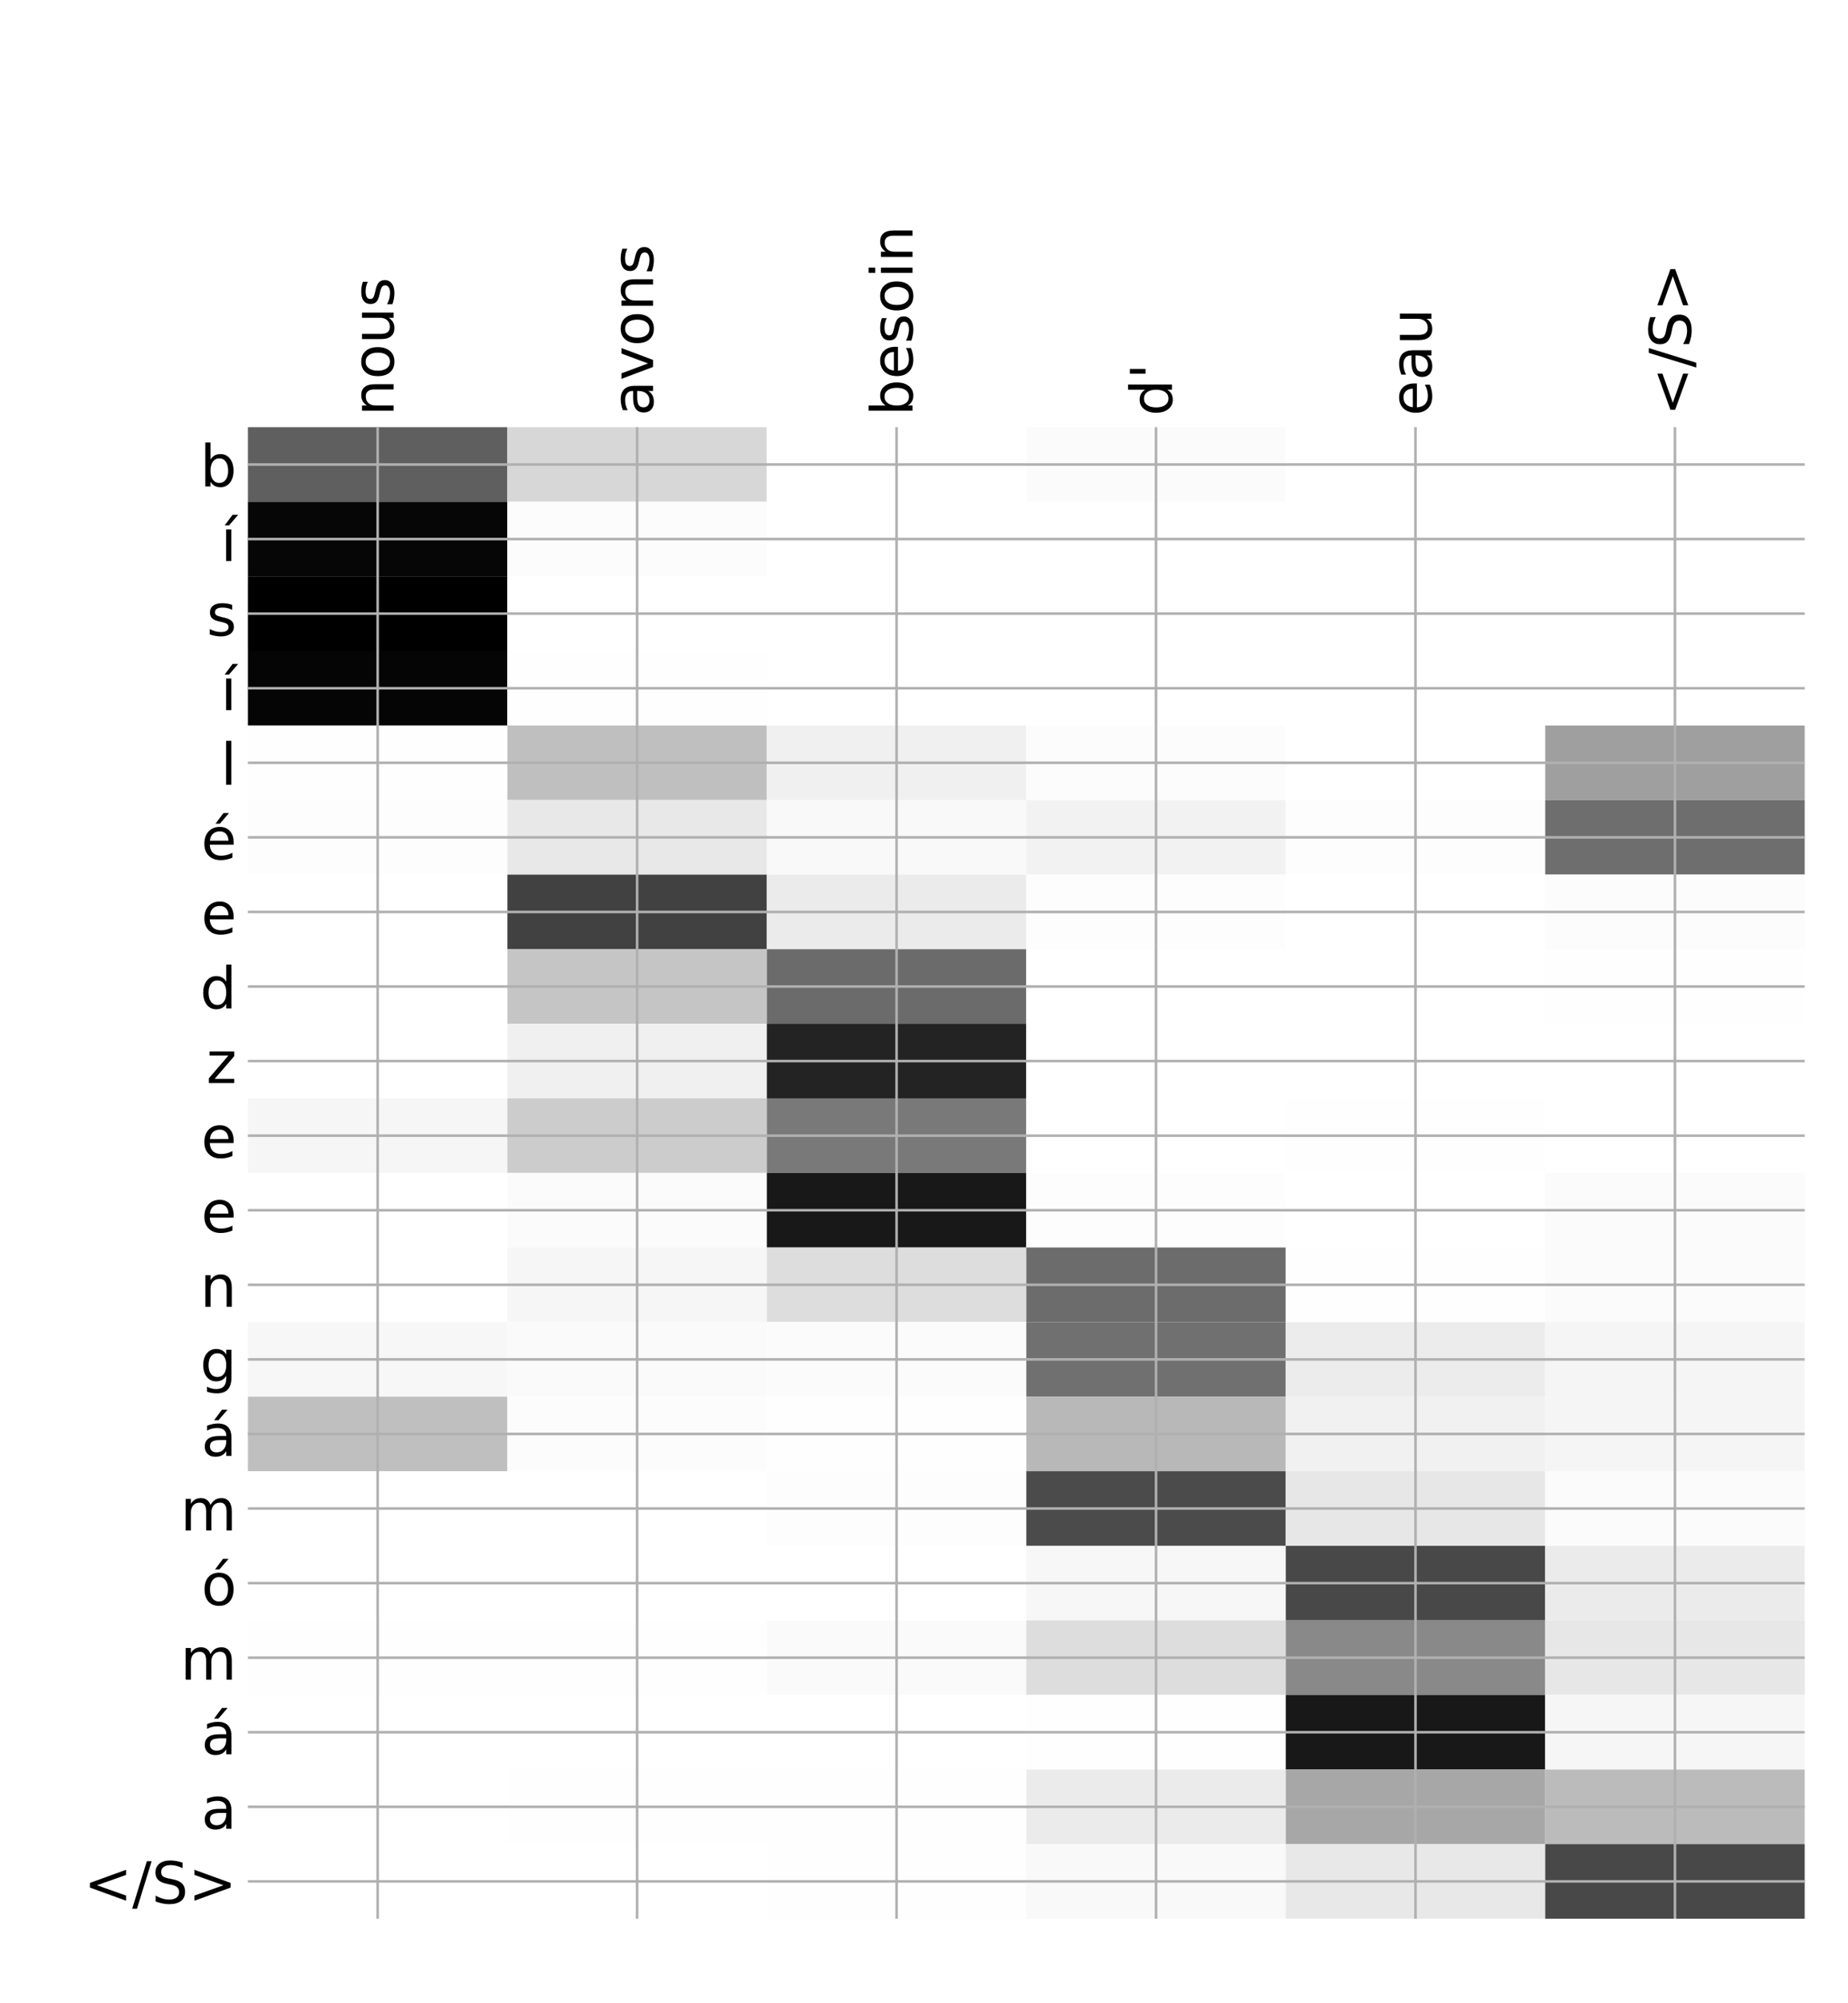 <?xml version="1.0" encoding="utf-8" standalone="no"?>
<!DOCTYPE svg PUBLIC "-//W3C//DTD SVG 1.1//EN"
  "http://www.w3.org/Graphics/SVG/1.1/DTD/svg11.dtd">
<!-- Created with matplotlib (http://matplotlib.org/) -->
<svg height="624pt" version="1.1" viewBox="0 0 576 624" width="576pt" xmlns="http://www.w3.org/2000/svg" xmlns:xlink="http://www.w3.org/1999/xlink">
 <defs>
  <style type="text/css">
*{stroke-linecap:butt;stroke-linejoin:round;}
  </style>
 </defs>
 <g id="figure_1">
  <g id="patch_1">
   <path d="M 0 624 
L 576 624 
L 576 0 
L 0 0 
z
" style="fill:#ffffff;"/>
  </g>
  <g id="axes_1">
   <g id="PolyCollection_1">
    <path clip-path="url(#p842bf54286)" d="M 77.275 133.069 
L 77.275 156.299 
L 158.146 156.299 
L 158.146 133.069 
L 77.275 133.069 
z
" style="fill:#5f5f5f;"/>
    <path clip-path="url(#p842bf54286)" d="M 158.146 133.069 
L 158.146 156.299 
L 239.017 156.299 
L 239.017 133.069 
L 158.146 133.069 
z
" style="fill:#d7d7d7;"/>
    <path clip-path="url(#p842bf54286)" d="M 239.017 133.069 
L 239.017 156.299 
L 319.887 156.299 
L 319.887 133.069 
L 239.017 133.069 
z
" style="fill:#ffffff;"/>
    <path clip-path="url(#p842bf54286)" d="M 319.887 133.069 
L 319.887 156.299 
L 400.758 156.299 
L 400.758 133.069 
L 319.887 133.069 
z
" style="fill:#fbfbfb;"/>
    <path clip-path="url(#p842bf54286)" d="M 400.758 133.069 
L 400.758 156.299 
L 481.629 156.299 
L 481.629 133.069 
L 400.758 133.069 
z
" style="fill:#ffffff;"/>
    <path clip-path="url(#p842bf54286)" d="M 481.629 133.069 
L 481.629 156.299 
L 562.5 156.299 
L 562.5 133.069 
L 481.629 133.069 
z
" style="fill:#ffffff;"/>
    <path clip-path="url(#p842bf54286)" d="M 77.275 156.299 
L 77.275 179.529 
L 158.146 179.529 
L 158.146 156.299 
L 77.275 156.299 
z
" style="fill:#060606;"/>
    <path clip-path="url(#p842bf54286)" d="M 158.146 156.299 
L 158.146 179.529 
L 239.017 179.529 
L 239.017 156.299 
L 158.146 156.299 
z
" style="fill:#fcfcfc;"/>
    <path clip-path="url(#p842bf54286)" d="M 239.017 156.299 
L 239.017 179.529 
L 319.887 179.529 
L 319.887 156.299 
L 239.017 156.299 
z
" style="fill:#ffffff;"/>
    <path clip-path="url(#p842bf54286)" d="M 319.887 156.299 
L 319.887 179.529 
L 400.758 179.529 
L 400.758 156.299 
L 319.887 156.299 
z
" style="fill:#ffffff;"/>
    <path clip-path="url(#p842bf54286)" d="M 400.758 156.299 
L 400.758 179.529 
L 481.629 179.529 
L 481.629 156.299 
L 400.758 156.299 
z
" style="fill:#ffffff;"/>
    <path clip-path="url(#p842bf54286)" d="M 481.629 156.299 
L 481.629 179.529 
L 562.5 179.529 
L 562.5 156.299 
L 481.629 156.299 
z
" style="fill:#ffffff;"/>
    <path clip-path="url(#p842bf54286)" d="M 77.275 179.529 
L 77.275 202.758 
L 158.146 202.758 
L 158.146 179.529 
L 77.275 179.529 
z
"/>
    <path clip-path="url(#p842bf54286)" d="M 158.146 179.529 
L 158.146 202.758 
L 239.017 202.758 
L 239.017 179.529 
L 158.146 179.529 
z
" style="fill:#ffffff;"/>
    <path clip-path="url(#p842bf54286)" d="M 239.017 179.529 
L 239.017 202.758 
L 319.887 202.758 
L 319.887 179.529 
L 239.017 179.529 
z
" style="fill:#ffffff;"/>
    <path clip-path="url(#p842bf54286)" d="M 319.887 179.529 
L 319.887 202.758 
L 400.758 202.758 
L 400.758 179.529 
L 319.887 179.529 
z
" style="fill:#ffffff;"/>
    <path clip-path="url(#p842bf54286)" d="M 400.758 179.529 
L 400.758 202.758 
L 481.629 202.758 
L 481.629 179.529 
L 400.758 179.529 
z
" style="fill:#ffffff;"/>
    <path clip-path="url(#p842bf54286)" d="M 481.629 179.529 
L 481.629 202.758 
L 562.5 202.758 
L 562.5 179.529 
L 481.629 179.529 
z
" style="fill:#ffffff;"/>
    <path clip-path="url(#p842bf54286)" d="M 77.275 202.758 
L 77.275 225.988 
L 158.146 225.988 
L 158.146 202.758 
L 77.275 202.758 
z
" style="fill:#050505;"/>
    <path clip-path="url(#p842bf54286)" d="M 158.146 202.758 
L 158.146 225.988 
L 239.017 225.988 
L 239.017 202.758 
L 158.146 202.758 
z
" style="fill:#fefefe;"/>
    <path clip-path="url(#p842bf54286)" d="M 239.017 202.758 
L 239.017 225.988 
L 319.887 225.988 
L 319.887 202.758 
L 239.017 202.758 
z
" style="fill:#ffffff;"/>
    <path clip-path="url(#p842bf54286)" d="M 319.887 202.758 
L 319.887 225.988 
L 400.758 225.988 
L 400.758 202.758 
L 319.887 202.758 
z
" style="fill:#ffffff;"/>
    <path clip-path="url(#p842bf54286)" d="M 400.758 202.758 
L 400.758 225.988 
L 481.629 225.988 
L 481.629 202.758 
L 400.758 202.758 
z
" style="fill:#ffffff;"/>
    <path clip-path="url(#p842bf54286)" d="M 481.629 202.758 
L 481.629 225.988 
L 562.5 225.988 
L 562.5 202.758 
L 481.629 202.758 
z
" style="fill:#ffffff;"/>
    <path clip-path="url(#p842bf54286)" d="M 77.275 225.988 
L 77.275 249.218 
L 158.146 249.218 
L 158.146 225.988 
L 77.275 225.988 
z
" style="fill:#fefefe;"/>
    <path clip-path="url(#p842bf54286)" d="M 158.146 225.988 
L 158.146 249.218 
L 239.017 249.218 
L 239.017 225.988 
L 158.146 225.988 
z
" style="fill:#bfbfbf;"/>
    <path clip-path="url(#p842bf54286)" d="M 239.017 225.988 
L 239.017 249.218 
L 319.887 249.218 
L 319.887 225.988 
L 239.017 225.988 
z
" style="fill:#f0f0f0;"/>
    <path clip-path="url(#p842bf54286)" d="M 319.887 225.988 
L 319.887 249.218 
L 400.758 249.218 
L 400.758 225.988 
L 319.887 225.988 
z
" style="fill:#fcfcfc;"/>
    <path clip-path="url(#p842bf54286)" d="M 400.758 225.988 
L 400.758 249.218 
L 481.629 249.218 
L 481.629 225.988 
L 400.758 225.988 
z
" style="fill:#ffffff;"/>
    <path clip-path="url(#p842bf54286)" d="M 481.629 225.988 
L 481.629 249.218 
L 562.5 249.218 
L 562.5 225.988 
L 481.629 225.988 
z
" style="fill:#9f9f9f;"/>
    <path clip-path="url(#p842bf54286)" d="M 77.275 249.218 
L 77.275 272.447 
L 158.146 272.447 
L 158.146 249.218 
L 77.275 249.218 
z
" style="fill:#fdfdfd;"/>
    <path clip-path="url(#p842bf54286)" d="M 158.146 249.218 
L 158.146 272.447 
L 239.017 272.447 
L 239.017 249.218 
L 158.146 249.218 
z
" style="fill:#e8e8e8;"/>
    <path clip-path="url(#p842bf54286)" d="M 239.017 249.218 
L 239.017 272.447 
L 319.887 272.447 
L 319.887 249.218 
L 239.017 249.218 
z
" style="fill:#f9f9f9;"/>
    <path clip-path="url(#p842bf54286)" d="M 319.887 249.218 
L 319.887 272.447 
L 400.758 272.447 
L 400.758 249.218 
L 319.887 249.218 
z
" style="fill:#f2f2f2;"/>
    <path clip-path="url(#p842bf54286)" d="M 400.758 249.218 
L 400.758 272.447 
L 481.629 272.447 
L 481.629 249.218 
L 400.758 249.218 
z
" style="fill:#fdfdfd;"/>
    <path clip-path="url(#p842bf54286)" d="M 481.629 249.218 
L 481.629 272.447 
L 562.5 272.447 
L 562.5 249.218 
L 481.629 249.218 
z
" style="fill:#6e6e6e;"/>
    <path clip-path="url(#p842bf54286)" d="M 77.275 272.447 
L 77.275 295.677 
L 158.146 295.677 
L 158.146 272.447 
L 77.275 272.447 
z
" style="fill:#ffffff;"/>
    <path clip-path="url(#p842bf54286)" d="M 158.146 272.447 
L 158.146 295.677 
L 239.017 295.677 
L 239.017 272.447 
L 158.146 272.447 
z
" style="fill:#414141;"/>
    <path clip-path="url(#p842bf54286)" d="M 239.017 272.447 
L 239.017 295.677 
L 319.887 295.677 
L 319.887 272.447 
L 239.017 272.447 
z
" style="fill:#ebebeb;"/>
    <path clip-path="url(#p842bf54286)" d="M 319.887 272.447 
L 319.887 295.677 
L 400.758 295.677 
L 400.758 272.447 
L 319.887 272.447 
z
" style="fill:#fdfdfd;"/>
    <path clip-path="url(#p842bf54286)" d="M 400.758 272.447 
L 400.758 295.677 
L 481.629 295.677 
L 481.629 272.447 
L 400.758 272.447 
z
" style="fill:#ffffff;"/>
    <path clip-path="url(#p842bf54286)" d="M 481.629 272.447 
L 481.629 295.677 
L 562.5 295.677 
L 562.5 272.447 
L 481.629 272.447 
z
" style="fill:#fcfcfc;"/>
    <path clip-path="url(#p842bf54286)" d="M 77.275 295.677 
L 77.275 318.906 
L 158.146 318.906 
L 158.146 295.677 
L 77.275 295.677 
z
" style="fill:#ffffff;"/>
    <path clip-path="url(#p842bf54286)" d="M 158.146 295.677 
L 158.146 318.906 
L 239.017 318.906 
L 239.017 295.677 
L 158.146 295.677 
z
" style="fill:#c5c5c5;"/>
    <path clip-path="url(#p842bf54286)" d="M 239.017 295.677 
L 239.017 318.906 
L 319.887 318.906 
L 319.887 295.677 
L 239.017 295.677 
z
" style="fill:#6b6b6b;"/>
    <path clip-path="url(#p842bf54286)" d="M 319.887 295.677 
L 319.887 318.906 
L 400.758 318.906 
L 400.758 295.677 
L 319.887 295.677 
z
" style="fill:#ffffff;"/>
    <path clip-path="url(#p842bf54286)" d="M 400.758 295.677 
L 400.758 318.906 
L 481.629 318.906 
L 481.629 295.677 
L 400.758 295.677 
z
" style="fill:#ffffff;"/>
    <path clip-path="url(#p842bf54286)" d="M 481.629 295.677 
L 481.629 318.906 
L 562.5 318.906 
L 562.5 295.677 
L 481.629 295.677 
z
" style="fill:#fefefe;"/>
    <path clip-path="url(#p842bf54286)" d="M 77.275 318.906 
L 77.275 342.136 
L 158.146 342.136 
L 158.146 318.906 
L 77.275 318.906 
z
" style="fill:#ffffff;"/>
    <path clip-path="url(#p842bf54286)" d="M 158.146 318.906 
L 158.146 342.136 
L 239.017 342.136 
L 239.017 318.906 
L 158.146 318.906 
z
" style="fill:#f0f0f0;"/>
    <path clip-path="url(#p842bf54286)" d="M 239.017 318.906 
L 239.017 342.136 
L 319.887 342.136 
L 319.887 318.906 
L 239.017 318.906 
z
" style="fill:#232323;"/>
    <path clip-path="url(#p842bf54286)" d="M 319.887 318.906 
L 319.887 342.136 
L 400.758 342.136 
L 400.758 318.906 
L 319.887 318.906 
z
" style="fill:#ffffff;"/>
    <path clip-path="url(#p842bf54286)" d="M 400.758 318.906 
L 400.758 342.136 
L 481.629 342.136 
L 481.629 318.906 
L 400.758 318.906 
z
" style="fill:#ffffff;"/>
    <path clip-path="url(#p842bf54286)" d="M 481.629 318.906 
L 481.629 342.136 
L 562.5 342.136 
L 562.5 318.906 
L 481.629 318.906 
z
" style="fill:#ffffff;"/>
    <path clip-path="url(#p842bf54286)" d="M 77.275 342.136 
L 77.275 365.366 
L 158.146 365.366 
L 158.146 342.136 
L 77.275 342.136 
z
" style="fill:#f6f6f6;"/>
    <path clip-path="url(#p842bf54286)" d="M 158.146 342.136 
L 158.146 365.366 
L 239.017 365.366 
L 239.017 342.136 
L 158.146 342.136 
z
" style="fill:#cccccc;"/>
    <path clip-path="url(#p842bf54286)" d="M 239.017 342.136 
L 239.017 365.366 
L 319.887 365.366 
L 319.887 342.136 
L 239.017 342.136 
z
" style="fill:#797979;"/>
    <path clip-path="url(#p842bf54286)" d="M 319.887 342.136 
L 319.887 365.366 
L 400.758 365.366 
L 400.758 342.136 
L 319.887 342.136 
z
" style="fill:#ffffff;"/>
    <path clip-path="url(#p842bf54286)" d="M 400.758 342.136 
L 400.758 365.366 
L 481.629 365.366 
L 481.629 342.136 
L 400.758 342.136 
z
" style="fill:#fefefe;"/>
    <path clip-path="url(#p842bf54286)" d="M 481.629 342.136 
L 481.629 365.366 
L 562.5 365.366 
L 562.5 342.136 
L 481.629 342.136 
z
" style="fill:#ffffff;"/>
    <path clip-path="url(#p842bf54286)" d="M 77.275 365.366 
L 77.275 388.595 
L 158.146 388.595 
L 158.146 365.366 
L 77.275 365.366 
z
" style="fill:#ffffff;"/>
    <path clip-path="url(#p842bf54286)" d="M 158.146 365.366 
L 158.146 388.595 
L 239.017 388.595 
L 239.017 365.366 
L 158.146 365.366 
z
" style="fill:#fbfbfb;"/>
    <path clip-path="url(#p842bf54286)" d="M 239.017 365.366 
L 239.017 388.595 
L 319.887 388.595 
L 319.887 365.366 
L 239.017 365.366 
z
" style="fill:#181818;"/>
    <path clip-path="url(#p842bf54286)" d="M 319.887 365.366 
L 319.887 388.595 
L 400.758 388.595 
L 400.758 365.366 
L 319.887 365.366 
z
" style="fill:#fdfdfd;"/>
    <path clip-path="url(#p842bf54286)" d="M 400.758 365.366 
L 400.758 388.595 
L 481.629 388.595 
L 481.629 365.366 
L 400.758 365.366 
z
" style="fill:#ffffff;"/>
    <path clip-path="url(#p842bf54286)" d="M 481.629 365.366 
L 481.629 388.595 
L 562.5 388.595 
L 562.5 365.366 
L 481.629 365.366 
z
" style="fill:#fbfbfb;"/>
    <path clip-path="url(#p842bf54286)" d="M 77.275 388.595 
L 77.275 411.825 
L 158.146 411.825 
L 158.146 388.595 
L 77.275 388.595 
z
" style="fill:#ffffff;"/>
    <path clip-path="url(#p842bf54286)" d="M 158.146 388.595 
L 158.146 411.825 
L 239.017 411.825 
L 239.017 388.595 
L 158.146 388.595 
z
" style="fill:#f6f6f6;"/>
    <path clip-path="url(#p842bf54286)" d="M 239.017 388.595 
L 239.017 411.825 
L 319.887 411.825 
L 319.887 388.595 
L 239.017 388.595 
z
" style="fill:#dddddd;"/>
    <path clip-path="url(#p842bf54286)" d="M 319.887 388.595 
L 319.887 411.825 
L 400.758 411.825 
L 400.758 388.595 
L 319.887 388.595 
z
" style="fill:#6c6c6c;"/>
    <path clip-path="url(#p842bf54286)" d="M 400.758 388.595 
L 400.758 411.825 
L 481.629 411.825 
L 481.629 388.595 
L 400.758 388.595 
z
" style="fill:#fefefe;"/>
    <path clip-path="url(#p842bf54286)" d="M 481.629 388.595 
L 481.629 411.825 
L 562.5 411.825 
L 562.5 388.595 
L 481.629 388.595 
z
" style="fill:#fbfbfb;"/>
    <path clip-path="url(#p842bf54286)" d="M 77.275 411.825 
L 77.275 435.055 
L 158.146 435.055 
L 158.146 411.825 
L 77.275 411.825 
z
" style="fill:#f7f7f7;"/>
    <path clip-path="url(#p842bf54286)" d="M 158.146 411.825 
L 158.146 435.055 
L 239.017 435.055 
L 239.017 411.825 
L 158.146 411.825 
z
" style="fill:#fafafa;"/>
    <path clip-path="url(#p842bf54286)" d="M 239.017 411.825 
L 239.017 435.055 
L 319.887 435.055 
L 319.887 411.825 
L 239.017 411.825 
z
" style="fill:#fbfbfb;"/>
    <path clip-path="url(#p842bf54286)" d="M 319.887 411.825 
L 319.887 435.055 
L 400.758 435.055 
L 400.758 411.825 
L 319.887 411.825 
z
" style="fill:#707070;"/>
    <path clip-path="url(#p842bf54286)" d="M 400.758 411.825 
L 400.758 435.055 
L 481.629 435.055 
L 481.629 411.825 
L 400.758 411.825 
z
" style="fill:#ececec;"/>
    <path clip-path="url(#p842bf54286)" d="M 481.629 411.825 
L 481.629 435.055 
L 562.5 435.055 
L 562.5 411.825 
L 481.629 411.825 
z
" style="fill:#f5f5f5;"/>
    <path clip-path="url(#p842bf54286)" d="M 77.275 435.055 
L 77.275 458.284 
L 158.146 458.284 
L 158.146 435.055 
L 77.275 435.055 
z
" style="fill:#bfbfbf;"/>
    <path clip-path="url(#p842bf54286)" d="M 158.146 435.055 
L 158.146 458.284 
L 239.017 458.284 
L 239.017 435.055 
L 158.146 435.055 
z
" style="fill:#fcfcfc;"/>
    <path clip-path="url(#p842bf54286)" d="M 239.017 435.055 
L 239.017 458.284 
L 319.887 458.284 
L 319.887 435.055 
L 239.017 435.055 
z
" style="fill:#fefefe;"/>
    <path clip-path="url(#p842bf54286)" d="M 319.887 435.055 
L 319.887 458.284 
L 400.758 458.284 
L 400.758 435.055 
L 319.887 435.055 
z
" style="fill:#b8b8b8;"/>
    <path clip-path="url(#p842bf54286)" d="M 400.758 435.055 
L 400.758 458.284 
L 481.629 458.284 
L 481.629 435.055 
L 400.758 435.055 
z
" style="fill:#f1f1f1;"/>
    <path clip-path="url(#p842bf54286)" d="M 481.629 435.055 
L 481.629 458.284 
L 562.5 458.284 
L 562.5 435.055 
L 481.629 435.055 
z
" style="fill:#f5f5f5;"/>
    <path clip-path="url(#p842bf54286)" d="M 77.275 458.284 
L 77.275 481.514 
L 158.146 481.514 
L 158.146 458.284 
L 77.275 458.284 
z
" style="fill:#ffffff;"/>
    <path clip-path="url(#p842bf54286)" d="M 158.146 458.284 
L 158.146 481.514 
L 239.017 481.514 
L 239.017 458.284 
L 158.146 458.284 
z
" style="fill:#ffffff;"/>
    <path clip-path="url(#p842bf54286)" d="M 239.017 458.284 
L 239.017 481.514 
L 319.887 481.514 
L 319.887 458.284 
L 239.017 458.284 
z
" style="fill:#fdfdfd;"/>
    <path clip-path="url(#p842bf54286)" d="M 319.887 458.284 
L 319.887 481.514 
L 400.758 481.514 
L 400.758 458.284 
L 319.887 458.284 
z
" style="fill:#4b4b4b;"/>
    <path clip-path="url(#p842bf54286)" d="M 400.758 458.284 
L 400.758 481.514 
L 481.629 481.514 
L 481.629 458.284 
L 400.758 458.284 
z
" style="fill:#e7e7e7;"/>
    <path clip-path="url(#p842bf54286)" d="M 481.629 458.284 
L 481.629 481.514 
L 562.5 481.514 
L 562.5 458.284 
L 481.629 458.284 
z
" style="fill:#fbfbfb;"/>
    <path clip-path="url(#p842bf54286)" d="M 77.275 481.514 
L 77.275 504.743 
L 158.146 504.743 
L 158.146 481.514 
L 77.275 481.514 
z
" style="fill:#ffffff;"/>
    <path clip-path="url(#p842bf54286)" d="M 158.146 481.514 
L 158.146 504.743 
L 239.017 504.743 
L 239.017 481.514 
L 158.146 481.514 
z
" style="fill:#ffffff;"/>
    <path clip-path="url(#p842bf54286)" d="M 239.017 481.514 
L 239.017 504.743 
L 319.887 504.743 
L 319.887 481.514 
L 239.017 481.514 
z
" style="fill:#ffffff;"/>
    <path clip-path="url(#p842bf54286)" d="M 319.887 481.514 
L 319.887 504.743 
L 400.758 504.743 
L 400.758 481.514 
L 319.887 481.514 
z
" style="fill:#f7f7f7;"/>
    <path clip-path="url(#p842bf54286)" d="M 400.758 481.514 
L 400.758 504.743 
L 481.629 504.743 
L 481.629 481.514 
L 400.758 481.514 
z
" style="fill:#484848;"/>
    <path clip-path="url(#p842bf54286)" d="M 481.629 481.514 
L 481.629 504.743 
L 562.5 504.743 
L 562.5 481.514 
L 481.629 481.514 
z
" style="fill:#ebebeb;"/>
    <path clip-path="url(#p842bf54286)" d="M 77.275 504.743 
L 77.275 527.973 
L 158.146 527.973 
L 158.146 504.743 
L 77.275 504.743 
z
" style="fill:#fefefe;"/>
    <path clip-path="url(#p842bf54286)" d="M 158.146 504.743 
L 158.146 527.973 
L 239.017 527.973 
L 239.017 504.743 
L 158.146 504.743 
z
" style="fill:#fefefe;"/>
    <path clip-path="url(#p842bf54286)" d="M 239.017 504.743 
L 239.017 527.973 
L 319.887 527.973 
L 319.887 504.743 
L 239.017 504.743 
z
" style="fill:#fafafa;"/>
    <path clip-path="url(#p842bf54286)" d="M 319.887 504.743 
L 319.887 527.973 
L 400.758 527.973 
L 400.758 504.743 
L 319.887 504.743 
z
" style="fill:#dddddd;"/>
    <path clip-path="url(#p842bf54286)" d="M 400.758 504.743 
L 400.758 527.973 
L 481.629 527.973 
L 481.629 504.743 
L 400.758 504.743 
z
" style="fill:#898989;"/>
    <path clip-path="url(#p842bf54286)" d="M 481.629 504.743 
L 481.629 527.973 
L 562.5 527.973 
L 562.5 504.743 
L 481.629 504.743 
z
" style="fill:#e7e7e7;"/>
    <path clip-path="url(#p842bf54286)" d="M 77.275 527.973 
L 77.275 551.203 
L 158.146 551.203 
L 158.146 527.973 
L 77.275 527.973 
z
" style="fill:#ffffff;"/>
    <path clip-path="url(#p842bf54286)" d="M 158.146 527.973 
L 158.146 551.203 
L 239.017 551.203 
L 239.017 527.973 
L 158.146 527.973 
z
" style="fill:#ffffff;"/>
    <path clip-path="url(#p842bf54286)" d="M 239.017 527.973 
L 239.017 551.203 
L 319.887 551.203 
L 319.887 527.973 
L 239.017 527.973 
z
" style="fill:#ffffff;"/>
    <path clip-path="url(#p842bf54286)" d="M 319.887 527.973 
L 319.887 551.203 
L 400.758 551.203 
L 400.758 527.973 
L 319.887 527.973 
z
" style="fill:#fefefe;"/>
    <path clip-path="url(#p842bf54286)" d="M 400.758 527.973 
L 400.758 551.203 
L 481.629 551.203 
L 481.629 527.973 
L 400.758 527.973 
z
" style="fill:#181818;"/>
    <path clip-path="url(#p842bf54286)" d="M 481.629 527.973 
L 481.629 551.203 
L 562.5 551.203 
L 562.5 527.973 
L 481.629 527.973 
z
" style="fill:#f6f6f6;"/>
    <path clip-path="url(#p842bf54286)" d="M 77.275 551.203 
L 77.275 574.432 
L 158.146 574.432 
L 158.146 551.203 
L 77.275 551.203 
z
" style="fill:#ffffff;"/>
    <path clip-path="url(#p842bf54286)" d="M 158.146 551.203 
L 158.146 574.432 
L 239.017 574.432 
L 239.017 551.203 
L 158.146 551.203 
z
" style="fill:#fefefe;"/>
    <path clip-path="url(#p842bf54286)" d="M 239.017 551.203 
L 239.017 574.432 
L 319.887 574.432 
L 319.887 551.203 
L 239.017 551.203 
z
" style="fill:#fefefe;"/>
    <path clip-path="url(#p842bf54286)" d="M 319.887 551.203 
L 319.887 574.432 
L 400.758 574.432 
L 400.758 551.203 
L 319.887 551.203 
z
" style="fill:#ebebeb;"/>
    <path clip-path="url(#p842bf54286)" d="M 400.758 551.203 
L 400.758 574.432 
L 481.629 574.432 
L 481.629 551.203 
L 400.758 551.203 
z
" style="fill:#a7a7a7;"/>
    <path clip-path="url(#p842bf54286)" d="M 481.629 551.203 
L 481.629 574.432 
L 562.5 574.432 
L 562.5 551.203 
L 481.629 551.203 
z
" style="fill:#bbbbbb;"/>
    <path clip-path="url(#p842bf54286)" d="M 77.275 574.432 
L 77.275 597.662 
L 158.146 597.662 
L 158.146 574.432 
L 77.275 574.432 
z
" style="fill:#ffffff;"/>
    <path clip-path="url(#p842bf54286)" d="M 158.146 574.432 
L 158.146 597.662 
L 239.017 597.662 
L 239.017 574.432 
L 158.146 574.432 
z
" style="fill:#ffffff;"/>
    <path clip-path="url(#p842bf54286)" d="M 239.017 574.432 
L 239.017 597.662 
L 319.887 597.662 
L 319.887 574.432 
L 239.017 574.432 
z
" style="fill:#fefefe;"/>
    <path clip-path="url(#p842bf54286)" d="M 319.887 574.432 
L 319.887 597.662 
L 400.758 597.662 
L 400.758 574.432 
L 319.887 574.432 
z
" style="fill:#f9f9f9;"/>
    <path clip-path="url(#p842bf54286)" d="M 400.758 574.432 
L 400.758 597.662 
L 481.629 597.662 
L 481.629 574.432 
L 400.758 574.432 
z
" style="fill:#e8e8e8;"/>
    <path clip-path="url(#p842bf54286)" d="M 481.629 574.432 
L 481.629 597.662 
L 562.5 597.662 
L 562.5 574.432 
L 481.629 574.432 
z
" style="fill:#484848;"/>
   </g>
   <g id="matplotlib.axis_1">
    <g id="xtick_1">
     <g id="line2d_1">
      <path clip-path="url(#p842bf54286)" d="M 117.71 597.662 
L 117.71 133.069 
" style="fill:none;stroke:#b0b0b0;stroke-linecap:square;stroke-width:0.8;"/>
     </g>
     <g id="line2d_2"/>
     <g id="text_1">
      <!-- nous -->
      <defs>
       <path d="M 54.891 33.016 
L 54.891 0 
L 45.906 0 
L 45.906 32.719 
Q 45.906 40.484 42.875 44.328 
Q 39.844 48.188 33.797 48.188 
Q 26.516 48.188 22.312 43.547 
Q 18.109 38.922 18.109 30.906 
L 18.109 0 
L 9.078 0 
L 9.078 54.688 
L 18.109 54.688 
L 18.109 46.188 
Q 21.344 51.125 25.703 53.562 
Q 30.078 56 35.797 56 
Q 45.219 56 50.047 50.172 
Q 54.891 44.344 54.891 33.016 
z
" id="DejaVuSans-6e"/>
       <path d="M 30.609 48.391 
Q 23.391 48.391 19.188 42.75 
Q 14.984 37.109 14.984 27.297 
Q 14.984 17.484 19.156 11.844 
Q 23.344 6.203 30.609 6.203 
Q 37.797 6.203 41.984 11.859 
Q 46.188 17.531 46.188 27.297 
Q 46.188 37.016 41.984 42.703 
Q 37.797 48.391 30.609 48.391 
z
M 30.609 56 
Q 42.328 56 49.016 48.375 
Q 55.719 40.766 55.719 27.297 
Q 55.719 13.875 49.016 6.219 
Q 42.328 -1.422 30.609 -1.422 
Q 18.844 -1.422 12.172 6.219 
Q 5.516 13.875 5.516 27.297 
Q 5.516 40.766 12.172 48.375 
Q 18.844 56 30.609 56 
z
" id="DejaVuSans-6f"/>
       <path d="M 8.5 21.578 
L 8.5 54.688 
L 17.484 54.688 
L 17.484 21.922 
Q 17.484 14.156 20.5 10.266 
Q 23.531 6.391 29.594 6.391 
Q 36.859 6.391 41.078 11.031 
Q 45.312 15.672 45.312 23.688 
L 45.312 54.688 
L 54.297 54.688 
L 54.297 0 
L 45.312 0 
L 45.312 8.406 
Q 42.047 3.422 37.719 1 
Q 33.406 -1.422 27.688 -1.422 
Q 18.266 -1.422 13.375 4.438 
Q 8.5 10.297 8.5 21.578 
z
M 31.109 56 
z
" id="DejaVuSans-75"/>
       <path d="M 44.281 53.078 
L 44.281 44.578 
Q 40.484 46.531 36.375 47.5 
Q 32.281 48.484 27.875 48.484 
Q 21.188 48.484 17.844 46.438 
Q 14.5 44.391 14.5 40.281 
Q 14.5 37.156 16.891 35.375 
Q 19.281 33.594 26.516 31.984 
L 29.594 31.297 
Q 39.156 29.25 43.188 25.516 
Q 47.219 21.781 47.219 15.094 
Q 47.219 7.469 41.188 3.016 
Q 35.156 -1.422 24.609 -1.422 
Q 20.219 -1.422 15.453 -0.562 
Q 10.688 0.297 5.422 2 
L 5.422 11.281 
Q 10.406 8.688 15.234 7.391 
Q 20.062 6.109 24.812 6.109 
Q 31.156 6.109 34.562 8.281 
Q 37.984 10.453 37.984 14.406 
Q 37.984 18.062 35.516 20.016 
Q 33.062 21.969 24.703 23.781 
L 21.578 24.516 
Q 13.234 26.266 9.516 29.906 
Q 5.812 33.547 5.812 39.891 
Q 5.812 47.609 11.281 51.797 
Q 16.75 56 26.812 56 
Q 31.781 56 36.172 55.266 
Q 40.578 54.547 44.281 53.078 
z
" id="DejaVuSans-73"/>
      </defs>
      <g transform="translate(122.677 129.569)rotate(-90)scale(0.18 -0.18)">
       <use xlink:href="#DejaVuSans-6e"/>
       <use x="63.379" xlink:href="#DejaVuSans-6f"/>
       <use x="124.561" xlink:href="#DejaVuSans-75"/>
       <use x="187.939" xlink:href="#DejaVuSans-73"/>
      </g>
     </g>
    </g>
    <g id="xtick_2">
     <g id="line2d_3">
      <path clip-path="url(#p842bf54286)" d="M 198.581 597.662 
L 198.581 133.069 
" style="fill:none;stroke:#b0b0b0;stroke-linecap:square;stroke-width:0.8;"/>
     </g>
     <g id="line2d_4"/>
     <g id="text_2">
      <!-- avons -->
      <defs>
       <path d="M 34.281 27.484 
Q 23.391 27.484 19.188 25 
Q 14.984 22.516 14.984 16.5 
Q 14.984 11.719 18.141 8.906 
Q 21.297 6.109 26.703 6.109 
Q 34.188 6.109 38.703 11.406 
Q 43.219 16.703 43.219 25.484 
L 43.219 27.484 
z
M 52.203 31.203 
L 52.203 0 
L 43.219 0 
L 43.219 8.297 
Q 40.141 3.328 35.547 0.953 
Q 30.953 -1.422 24.312 -1.422 
Q 15.922 -1.422 10.953 3.297 
Q 6 8.016 6 15.922 
Q 6 25.141 12.172 29.828 
Q 18.359 34.516 30.609 34.516 
L 43.219 34.516 
L 43.219 35.406 
Q 43.219 41.609 39.141 45 
Q 35.062 48.391 27.688 48.391 
Q 23 48.391 18.547 47.266 
Q 14.109 46.141 10.016 43.891 
L 10.016 52.203 
Q 14.938 54.109 19.578 55.047 
Q 24.219 56 28.609 56 
Q 40.484 56 46.344 49.844 
Q 52.203 43.703 52.203 31.203 
z
" id="DejaVuSans-61"/>
       <path d="M 2.984 54.688 
L 12.5 54.688 
L 29.594 8.797 
L 46.688 54.688 
L 56.203 54.688 
L 35.688 0 
L 23.484 0 
z
" id="DejaVuSans-76"/>
      </defs>
      <g transform="translate(203.548 129.569)rotate(-90)scale(0.18 -0.18)">
       <use xlink:href="#DejaVuSans-61"/>
       <use x="61.279" xlink:href="#DejaVuSans-76"/>
       <use x="120.459" xlink:href="#DejaVuSans-6f"/>
       <use x="181.641" xlink:href="#DejaVuSans-6e"/>
       <use x="245.02" xlink:href="#DejaVuSans-73"/>
      </g>
     </g>
    </g>
    <g id="xtick_3">
     <g id="line2d_5">
      <path clip-path="url(#p842bf54286)" d="M 279.452 597.662 
L 279.452 133.069 
" style="fill:none;stroke:#b0b0b0;stroke-linecap:square;stroke-width:0.8;"/>
     </g>
     <g id="line2d_6"/>
     <g id="text_3">
      <!-- besoin -->
      <defs>
       <path d="M 48.688 27.297 
Q 48.688 37.203 44.609 42.844 
Q 40.531 48.484 33.406 48.484 
Q 26.266 48.484 22.188 42.844 
Q 18.109 37.203 18.109 27.297 
Q 18.109 17.391 22.188 11.75 
Q 26.266 6.109 33.406 6.109 
Q 40.531 6.109 44.609 11.75 
Q 48.688 17.391 48.688 27.297 
z
M 18.109 46.391 
Q 20.953 51.266 25.266 53.625 
Q 29.594 56 35.594 56 
Q 45.562 56 51.781 48.094 
Q 58.016 40.188 58.016 27.297 
Q 58.016 14.406 51.781 6.484 
Q 45.562 -1.422 35.594 -1.422 
Q 29.594 -1.422 25.266 0.953 
Q 20.953 3.328 18.109 8.203 
L 18.109 0 
L 9.078 0 
L 9.078 75.984 
L 18.109 75.984 
z
" id="DejaVuSans-62"/>
       <path d="M 56.203 29.594 
L 56.203 25.203 
L 14.891 25.203 
Q 15.484 15.922 20.484 11.062 
Q 25.484 6.203 34.422 6.203 
Q 39.594 6.203 44.453 7.469 
Q 49.312 8.734 54.109 11.281 
L 54.109 2.781 
Q 49.266 0.734 44.188 -0.344 
Q 39.109 -1.422 33.891 -1.422 
Q 20.797 -1.422 13.156 6.188 
Q 5.516 13.812 5.516 26.812 
Q 5.516 40.234 12.766 48.109 
Q 20.016 56 32.328 56 
Q 43.359 56 49.781 48.891 
Q 56.203 41.797 56.203 29.594 
z
M 47.219 32.234 
Q 47.125 39.594 43.094 43.984 
Q 39.062 48.391 32.422 48.391 
Q 24.906 48.391 20.391 44.141 
Q 15.875 39.891 15.188 32.172 
z
" id="DejaVuSans-65"/>
       <path d="M 9.422 54.688 
L 18.406 54.688 
L 18.406 0 
L 9.422 0 
z
M 9.422 75.984 
L 18.406 75.984 
L 18.406 64.594 
L 9.422 64.594 
z
" id="DejaVuSans-69"/>
      </defs>
      <g transform="translate(284.419 129.569)rotate(-90)scale(0.18 -0.18)">
       <use xlink:href="#DejaVuSans-62"/>
       <use x="63.477" xlink:href="#DejaVuSans-65"/>
       <use x="125" xlink:href="#DejaVuSans-73"/>
       <use x="177.1" xlink:href="#DejaVuSans-6f"/>
       <use x="238.281" xlink:href="#DejaVuSans-69"/>
       <use x="266.064" xlink:href="#DejaVuSans-6e"/>
      </g>
     </g>
    </g>
    <g id="xtick_4">
     <g id="line2d_7">
      <path clip-path="url(#p842bf54286)" d="M 360.323 597.662 
L 360.323 133.069 
" style="fill:none;stroke:#b0b0b0;stroke-linecap:square;stroke-width:0.8;"/>
     </g>
     <g id="line2d_8"/>
     <g id="text_4">
      <!-- d' -->
      <defs>
       <path d="M 45.406 46.391 
L 45.406 75.984 
L 54.391 75.984 
L 54.391 0 
L 45.406 0 
L 45.406 8.203 
Q 42.578 3.328 38.25 0.953 
Q 33.938 -1.422 27.875 -1.422 
Q 17.969 -1.422 11.734 6.484 
Q 5.516 14.406 5.516 27.297 
Q 5.516 40.188 11.734 48.094 
Q 17.969 56 27.875 56 
Q 33.938 56 38.25 53.625 
Q 42.578 51.266 45.406 46.391 
z
M 14.797 27.297 
Q 14.797 17.391 18.875 11.75 
Q 22.953 6.109 30.078 6.109 
Q 37.203 6.109 41.297 11.75 
Q 45.406 17.391 45.406 27.297 
Q 45.406 37.203 41.297 42.844 
Q 37.203 48.484 30.078 48.484 
Q 22.953 48.484 18.875 42.844 
Q 14.797 37.203 14.797 27.297 
z
" id="DejaVuSans-64"/>
       <path d="M 17.922 72.906 
L 17.922 45.797 
L 9.625 45.797 
L 9.625 72.906 
z
" id="DejaVuSans-27"/>
      </defs>
      <g transform="translate(365.29 129.569)rotate(-90)scale(0.18 -0.18)">
       <use xlink:href="#DejaVuSans-64"/>
       <use x="63.477" xlink:href="#DejaVuSans-27"/>
      </g>
     </g>
    </g>
    <g id="xtick_5">
     <g id="line2d_9">
      <path clip-path="url(#p842bf54286)" d="M 441.194 597.662 
L 441.194 133.069 
" style="fill:none;stroke:#b0b0b0;stroke-linecap:square;stroke-width:0.8;"/>
     </g>
     <g id="line2d_10"/>
     <g id="text_5">
      <!-- eau -->
      <g transform="translate(446.161 129.569)rotate(-90)scale(0.18 -0.18)">
       <use xlink:href="#DejaVuSans-65"/>
       <use x="61.523" xlink:href="#DejaVuSans-61"/>
       <use x="122.803" xlink:href="#DejaVuSans-75"/>
      </g>
     </g>
    </g>
    <g id="xtick_6">
     <g id="line2d_11">
      <path clip-path="url(#p842bf54286)" d="M 522.065 597.662 
L 522.065 133.069 
" style="fill:none;stroke:#b0b0b0;stroke-linecap:square;stroke-width:0.8;"/>
     </g>
     <g id="line2d_12"/>
     <g id="text_6">
      <!-- &lt;/S&gt; -->
      <defs>
       <path d="M 73.188 49.219 
L 22.797 31.297 
L 73.188 13.484 
L 73.188 4.594 
L 10.594 27.297 
L 10.594 35.406 
L 73.188 58.109 
z
" id="DejaVuSans-3c"/>
       <path d="M 25.391 72.906 
L 33.688 72.906 
L 8.297 -9.281 
L 0 -9.281 
z
" id="DejaVuSans-2f"/>
       <path d="M 53.516 70.516 
L 53.516 60.891 
Q 47.906 63.578 42.922 64.891 
Q 37.938 66.219 33.297 66.219 
Q 25.25 66.219 20.875 63.094 
Q 16.5 59.969 16.5 54.203 
Q 16.5 49.359 19.406 46.891 
Q 22.312 44.438 30.422 42.922 
L 36.375 41.703 
Q 47.406 39.594 52.656 34.297 
Q 57.906 29 57.906 20.125 
Q 57.906 9.516 50.797 4.047 
Q 43.703 -1.422 29.984 -1.422 
Q 24.812 -1.422 18.969 -0.25 
Q 13.141 0.922 6.891 3.219 
L 6.891 13.375 
Q 12.891 10.016 18.656 8.297 
Q 24.422 6.594 29.984 6.594 
Q 38.422 6.594 43.016 9.906 
Q 47.609 13.234 47.609 19.391 
Q 47.609 24.75 44.312 27.781 
Q 41.016 30.812 33.5 32.328 
L 27.484 33.5 
Q 16.453 35.688 11.516 40.375 
Q 6.594 45.062 6.594 53.422 
Q 6.594 63.094 13.406 68.656 
Q 20.219 74.219 32.172 74.219 
Q 37.312 74.219 42.625 73.281 
Q 47.953 72.359 53.516 70.516 
z
" id="DejaVuSans-53"/>
       <path d="M 10.594 49.219 
L 10.594 58.109 
L 73.188 35.406 
L 73.188 27.297 
L 10.594 4.594 
L 10.594 13.484 
L 60.891 31.297 
z
" id="DejaVuSans-3e"/>
      </defs>
      <g transform="translate(527.031 129.569)rotate(-90)scale(0.18 -0.18)">
       <use xlink:href="#DejaVuSans-3c"/>
       <use x="83.789" xlink:href="#DejaVuSans-2f"/>
       <use x="117.48" xlink:href="#DejaVuSans-53"/>
       <use x="180.957" xlink:href="#DejaVuSans-3e"/>
      </g>
     </g>
    </g>
   </g>
   <g id="matplotlib.axis_2">
    <g id="ytick_1">
     <g id="line2d_13">
      <path clip-path="url(#p842bf54286)" d="M 77.275 144.684 
L 562.5 144.684 
" style="fill:none;stroke:#b0b0b0;stroke-linecap:square;stroke-width:0.8;"/>
     </g>
     <g id="line2d_14"/>
     <g id="text_7">
      <!-- b -->
      <g transform="translate(62.348 151.523)scale(0.18 -0.18)">
       <use xlink:href="#DejaVuSans-62"/>
      </g>
     </g>
    </g>
    <g id="ytick_2">
     <g id="line2d_15">
      <path clip-path="url(#p842bf54286)" d="M 77.275 167.914 
L 562.5 167.914 
" style="fill:none;stroke:#b0b0b0;stroke-linecap:square;stroke-width:0.8;"/>
     </g>
     <g id="line2d_16"/>
     <g id="text_8">
      <!-- í -->
      <defs>
       <path d="M 20.656 79.984 
L 30.375 79.984 
L 14.469 61.625 
L 6.984 61.625 
z
M 9.422 54.688 
L 18.406 54.688 
L 18.406 0 
L 9.422 0 
z
M 13.922 56 
z
" id="DejaVuSans-ed"/>
      </defs>
      <g transform="translate(68.774 174.752)scale(0.18 -0.18)">
       <use xlink:href="#DejaVuSans-ed"/>
      </g>
     </g>
    </g>
    <g id="ytick_3">
     <g id="line2d_17">
      <path clip-path="url(#p842bf54286)" d="M 77.275 191.144 
L 562.5 191.144 
" style="fill:none;stroke:#b0b0b0;stroke-linecap:square;stroke-width:0.8;"/>
     </g>
     <g id="line2d_18"/>
     <g id="text_9">
      <!-- s -->
      <g transform="translate(64.398 197.982)scale(0.18 -0.18)">
       <use xlink:href="#DejaVuSans-73"/>
      </g>
     </g>
    </g>
    <g id="ytick_4">
     <g id="line2d_19">
      <path clip-path="url(#p842bf54286)" d="M 77.275 214.373 
L 562.5 214.373 
" style="fill:none;stroke:#b0b0b0;stroke-linecap:square;stroke-width:0.8;"/>
     </g>
     <g id="line2d_20"/>
     <g id="text_10">
      <!-- í -->
      <g transform="translate(68.774 221.212)scale(0.18 -0.18)">
       <use xlink:href="#DejaVuSans-ed"/>
      </g>
     </g>
    </g>
    <g id="ytick_5">
     <g id="line2d_21">
      <path clip-path="url(#p842bf54286)" d="M 77.275 237.603 
L 562.5 237.603 
" style="fill:none;stroke:#b0b0b0;stroke-linecap:square;stroke-width:0.8;"/>
     </g>
     <g id="line2d_22"/>
     <g id="text_11">
      <!-- l -->
      <defs>
       <path d="M 9.422 75.984 
L 18.406 75.984 
L 18.406 0 
L 9.422 0 
z
" id="DejaVuSans-6c"/>
      </defs>
      <g transform="translate(68.774 244.441)scale(0.18 -0.18)">
       <use xlink:href="#DejaVuSans-6c"/>
      </g>
     </g>
    </g>
    <g id="ytick_6">
     <g id="line2d_23">
      <path clip-path="url(#p842bf54286)" d="M 77.275 260.832 
L 562.5 260.832 
" style="fill:none;stroke:#b0b0b0;stroke-linecap:square;stroke-width:0.8;"/>
     </g>
     <g id="line2d_24"/>
     <g id="text_12">
      <!-- é -->
      <defs>
       <path d="M 56.203 29.594 
L 56.203 25.203 
L 14.891 25.203 
Q 15.484 15.922 20.484 11.062 
Q 25.484 6.203 34.422 6.203 
Q 39.594 6.203 44.453 7.469 
Q 49.312 8.734 54.109 11.281 
L 54.109 2.781 
Q 49.266 0.734 44.188 -0.344 
Q 39.109 -1.422 33.891 -1.422 
Q 20.797 -1.422 13.156 6.188 
Q 5.516 13.812 5.516 26.812 
Q 5.516 40.234 12.766 48.109 
Q 20.016 56 32.328 56 
Q 43.359 56 49.781 48.891 
Q 56.203 41.797 56.203 29.594 
z
M 47.219 32.234 
Q 47.125 39.594 43.094 43.984 
Q 39.062 48.391 32.422 48.391 
Q 24.906 48.391 20.391 44.141 
Q 15.875 39.891 15.188 32.172 
z
M 38.531 79.984 
L 48.25 79.984 
L 32.344 61.625 
L 24.859 61.625 
z
" id="DejaVuSans-e9"/>
      </defs>
      <g transform="translate(62.699 267.671)scale(0.18 -0.18)">
       <use xlink:href="#DejaVuSans-e9"/>
      </g>
     </g>
    </g>
    <g id="ytick_7">
     <g id="line2d_25">
      <path clip-path="url(#p842bf54286)" d="M 77.275 284.062 
L 562.5 284.062 
" style="fill:none;stroke:#b0b0b0;stroke-linecap:square;stroke-width:0.8;"/>
     </g>
     <g id="line2d_26"/>
     <g id="text_13">
      <!-- e -->
      <g transform="translate(62.699 290.901)scale(0.18 -0.18)">
       <use xlink:href="#DejaVuSans-65"/>
      </g>
     </g>
    </g>
    <g id="ytick_8">
     <g id="line2d_27">
      <path clip-path="url(#p842bf54286)" d="M 77.275 307.292 
L 562.5 307.292 
" style="fill:none;stroke:#b0b0b0;stroke-linecap:square;stroke-width:0.8;"/>
     </g>
     <g id="line2d_28"/>
     <g id="text_14">
      <!-- d -->
      <g transform="translate(62.348 314.13)scale(0.18 -0.18)">
       <use xlink:href="#DejaVuSans-64"/>
      </g>
     </g>
    </g>
    <g id="ytick_9">
     <g id="line2d_29">
      <path clip-path="url(#p842bf54286)" d="M 77.275 330.521 
L 562.5 330.521 
" style="fill:none;stroke:#b0b0b0;stroke-linecap:square;stroke-width:0.8;"/>
     </g>
     <g id="line2d_30"/>
     <g id="text_15">
      <!-- z -->
      <defs>
       <path d="M 5.516 54.688 
L 48.188 54.688 
L 48.188 46.484 
L 14.406 7.172 
L 48.188 7.172 
L 48.188 0 
L 4.297 0 
L 4.297 8.203 
L 38.094 47.516 
L 5.516 47.516 
z
" id="DejaVuSans-7a"/>
      </defs>
      <g transform="translate(64.328 337.36)scale(0.18 -0.18)">
       <use xlink:href="#DejaVuSans-7a"/>
      </g>
     </g>
    </g>
    <g id="ytick_10">
     <g id="line2d_31">
      <path clip-path="url(#p842bf54286)" d="M 77.275 353.751 
L 562.5 353.751 
" style="fill:none;stroke:#b0b0b0;stroke-linecap:square;stroke-width:0.8;"/>
     </g>
     <g id="line2d_32"/>
     <g id="text_16">
      <!-- e -->
      <g transform="translate(62.699 360.59)scale(0.18 -0.18)">
       <use xlink:href="#DejaVuSans-65"/>
      </g>
     </g>
    </g>
    <g id="ytick_11">
     <g id="line2d_33">
      <path clip-path="url(#p842bf54286)" d="M 77.275 376.981 
L 562.5 376.981 
" style="fill:none;stroke:#b0b0b0;stroke-linecap:square;stroke-width:0.8;"/>
     </g>
     <g id="line2d_34"/>
     <g id="text_17">
      <!-- e -->
      <g transform="translate(62.699 383.819)scale(0.18 -0.18)">
       <use xlink:href="#DejaVuSans-65"/>
      </g>
     </g>
    </g>
    <g id="ytick_12">
     <g id="line2d_35">
      <path clip-path="url(#p842bf54286)" d="M 77.275 400.21 
L 562.5 400.21 
" style="fill:none;stroke:#b0b0b0;stroke-linecap:square;stroke-width:0.8;"/>
     </g>
     <g id="line2d_36"/>
     <g id="text_18">
      <!-- n -->
      <g transform="translate(62.367 407.049)scale(0.18 -0.18)">
       <use xlink:href="#DejaVuSans-6e"/>
      </g>
     </g>
    </g>
    <g id="ytick_13">
     <g id="line2d_37">
      <path clip-path="url(#p842bf54286)" d="M 77.275 423.44 
L 562.5 423.44 
" style="fill:none;stroke:#b0b0b0;stroke-linecap:square;stroke-width:0.8;"/>
     </g>
     <g id="line2d_38"/>
     <g id="text_19">
      <!-- g -->
      <defs>
       <path d="M 45.406 27.984 
Q 45.406 37.75 41.375 43.109 
Q 37.359 48.484 30.078 48.484 
Q 22.859 48.484 18.828 43.109 
Q 14.797 37.75 14.797 27.984 
Q 14.797 18.266 18.828 12.891 
Q 22.859 7.516 30.078 7.516 
Q 37.359 7.516 41.375 12.891 
Q 45.406 18.266 45.406 27.984 
z
M 54.391 6.781 
Q 54.391 -7.172 48.188 -13.984 
Q 42 -20.797 29.203 -20.797 
Q 24.469 -20.797 20.266 -20.094 
Q 16.062 -19.391 12.109 -17.922 
L 12.109 -9.188 
Q 16.062 -11.328 19.922 -12.344 
Q 23.781 -13.375 27.781 -13.375 
Q 36.625 -13.375 41.016 -8.766 
Q 45.406 -4.156 45.406 5.172 
L 45.406 9.625 
Q 42.625 4.781 38.281 2.391 
Q 33.938 0 27.875 0 
Q 17.828 0 11.672 7.656 
Q 5.516 15.328 5.516 27.984 
Q 5.516 40.672 11.672 48.328 
Q 17.828 56 27.875 56 
Q 33.938 56 38.281 53.609 
Q 42.625 51.219 45.406 46.391 
L 45.406 54.688 
L 54.391 54.688 
z
" id="DejaVuSans-67"/>
      </defs>
      <g transform="translate(62.348 430.278)scale(0.18 -0.18)">
       <use xlink:href="#DejaVuSans-67"/>
      </g>
     </g>
    </g>
    <g id="ytick_14">
     <g id="line2d_39">
      <path clip-path="url(#p842bf54286)" d="M 77.275 446.669 
L 562.5 446.669 
" style="fill:none;stroke:#b0b0b0;stroke-linecap:square;stroke-width:0.8;"/>
     </g>
     <g id="line2d_40"/>
     <g id="text_20">
      <!-- á -->
      <defs>
       <path d="M 34.281 27.484 
Q 23.391 27.484 19.188 25 
Q 14.984 22.516 14.984 16.5 
Q 14.984 11.719 18.141 8.906 
Q 21.297 6.109 26.703 6.109 
Q 34.188 6.109 38.703 11.406 
Q 43.219 16.703 43.219 25.484 
L 43.219 27.484 
z
M 52.203 31.203 
L 52.203 0 
L 43.219 0 
L 43.219 8.297 
Q 40.141 3.328 35.547 0.953 
Q 30.953 -1.422 24.312 -1.422 
Q 15.922 -1.422 10.953 3.297 
Q 6 8.016 6 15.922 
Q 6 25.141 12.172 29.828 
Q 18.359 34.516 30.609 34.516 
L 43.219 34.516 
L 43.219 35.406 
Q 43.219 41.609 39.141 45 
Q 35.062 48.391 27.688 48.391 
Q 23 48.391 18.547 47.266 
Q 14.109 46.141 10.016 43.891 
L 10.016 52.203 
Q 14.938 54.109 19.578 55.047 
Q 24.219 56 28.609 56 
Q 40.484 56 46.344 49.844 
Q 52.203 43.703 52.203 31.203 
z
M 35.781 79.984 
L 45.5 79.984 
L 29.594 61.625 
L 22.109 61.625 
z
" id="DejaVuSans-e1"/>
      </defs>
      <g transform="translate(62.744 453.508)scale(0.18 -0.18)">
       <use xlink:href="#DejaVuSans-e1"/>
      </g>
     </g>
    </g>
    <g id="ytick_15">
     <g id="line2d_41">
      <path clip-path="url(#p842bf54286)" d="M 77.275 469.899 
L 562.5 469.899 
" style="fill:none;stroke:#b0b0b0;stroke-linecap:square;stroke-width:0.8;"/>
     </g>
     <g id="line2d_42"/>
     <g id="text_21">
      <!-- m -->
      <defs>
       <path d="M 52 44.188 
Q 55.375 50.25 60.062 53.125 
Q 64.75 56 71.094 56 
Q 79.641 56 84.281 50.016 
Q 88.922 44.047 88.922 33.016 
L 88.922 0 
L 79.891 0 
L 79.891 32.719 
Q 79.891 40.578 77.094 44.375 
Q 74.312 48.188 68.609 48.188 
Q 61.625 48.188 57.562 43.547 
Q 53.516 38.922 53.516 30.906 
L 53.516 0 
L 44.484 0 
L 44.484 32.719 
Q 44.484 40.625 41.703 44.406 
Q 38.922 48.188 33.109 48.188 
Q 26.219 48.188 22.156 43.531 
Q 18.109 38.875 18.109 30.906 
L 18.109 0 
L 9.078 0 
L 9.078 54.688 
L 18.109 54.688 
L 18.109 46.188 
Q 21.188 51.219 25.484 53.609 
Q 29.781 56 35.688 56 
Q 41.656 56 45.828 52.969 
Q 50 49.953 52 44.188 
z
" id="DejaVuSans-6d"/>
      </defs>
      <g transform="translate(56.242 476.738)scale(0.18 -0.18)">
       <use xlink:href="#DejaVuSans-6d"/>
      </g>
     </g>
    </g>
    <g id="ytick_16">
     <g id="line2d_43">
      <path clip-path="url(#p842bf54286)" d="M 77.275 493.129 
L 562.5 493.129 
" style="fill:none;stroke:#b0b0b0;stroke-linecap:square;stroke-width:0.8;"/>
     </g>
     <g id="line2d_44"/>
     <g id="text_22">
      <!-- ó -->
      <defs>
       <path d="M 30.609 48.391 
Q 23.391 48.391 19.188 42.75 
Q 14.984 37.109 14.984 27.297 
Q 14.984 17.484 19.156 11.844 
Q 23.344 6.203 30.609 6.203 
Q 37.797 6.203 41.984 11.859 
Q 46.188 17.531 46.188 27.297 
Q 46.188 37.016 41.984 42.703 
Q 37.797 48.391 30.609 48.391 
z
M 30.609 56 
Q 42.328 56 49.016 48.375 
Q 55.719 40.766 55.719 27.297 
Q 55.719 13.875 49.016 6.219 
Q 42.328 -1.422 30.609 -1.422 
Q 18.844 -1.422 12.172 6.219 
Q 5.516 13.875 5.516 27.297 
Q 5.516 40.766 12.172 48.375 
Q 18.844 56 30.609 56 
z
M 37.406 79.984 
L 47.125 79.984 
L 31.219 61.625 
L 23.734 61.625 
z
" id="DejaVuSans-f3"/>
      </defs>
      <g transform="translate(62.761 499.967)scale(0.18 -0.18)">
       <use xlink:href="#DejaVuSans-f3"/>
      </g>
     </g>
    </g>
    <g id="ytick_17">
     <g id="line2d_45">
      <path clip-path="url(#p842bf54286)" d="M 77.275 516.358 
L 562.5 516.358 
" style="fill:none;stroke:#b0b0b0;stroke-linecap:square;stroke-width:0.8;"/>
     </g>
     <g id="line2d_46"/>
     <g id="text_23">
      <!-- m -->
      <g transform="translate(56.242 523.197)scale(0.18 -0.18)">
       <use xlink:href="#DejaVuSans-6d"/>
      </g>
     </g>
    </g>
    <g id="ytick_18">
     <g id="line2d_47">
      <path clip-path="url(#p842bf54286)" d="M 77.275 539.588 
L 562.5 539.588 
" style="fill:none;stroke:#b0b0b0;stroke-linecap:square;stroke-width:0.8;"/>
     </g>
     <g id="line2d_48"/>
     <g id="text_24">
      <!-- á -->
      <g transform="translate(62.744 546.427)scale(0.18 -0.18)">
       <use xlink:href="#DejaVuSans-e1"/>
      </g>
     </g>
    </g>
    <g id="ytick_19">
     <g id="line2d_49">
      <path clip-path="url(#p842bf54286)" d="M 77.275 562.818 
L 562.5 562.818 
" style="fill:none;stroke:#b0b0b0;stroke-linecap:square;stroke-width:0.8;"/>
     </g>
     <g id="line2d_50"/>
     <g id="text_25">
      <!-- a -->
      <g transform="translate(62.744 569.656)scale(0.18 -0.18)">
       <use xlink:href="#DejaVuSans-61"/>
      </g>
     </g>
    </g>
    <g id="ytick_20">
     <g id="line2d_51">
      <path clip-path="url(#p842bf54286)" d="M 77.275 586.047 
L 562.5 586.047 
" style="fill:none;stroke:#b0b0b0;stroke-linecap:square;stroke-width:0.8;"/>
     </g>
     <g id="line2d_52"/>
     <g id="text_26">
      <!-- &lt;/S&gt; -->
      <g transform="translate(26.117 592.886)scale(0.18 -0.18)">
       <use xlink:href="#DejaVuSans-3c"/>
       <use x="83.789" xlink:href="#DejaVuSans-2f"/>
       <use x="117.48" xlink:href="#DejaVuSans-53"/>
       <use x="180.957" xlink:href="#DejaVuSans-3e"/>
      </g>
     </g>
    </g>
   </g>
  </g>
 </g>
 <defs>
  <clipPath id="p842bf54286">
   <rect height="464.593" width="485.225" x="77.275" y="133.069"/>
  </clipPath>
 </defs>
</svg>
